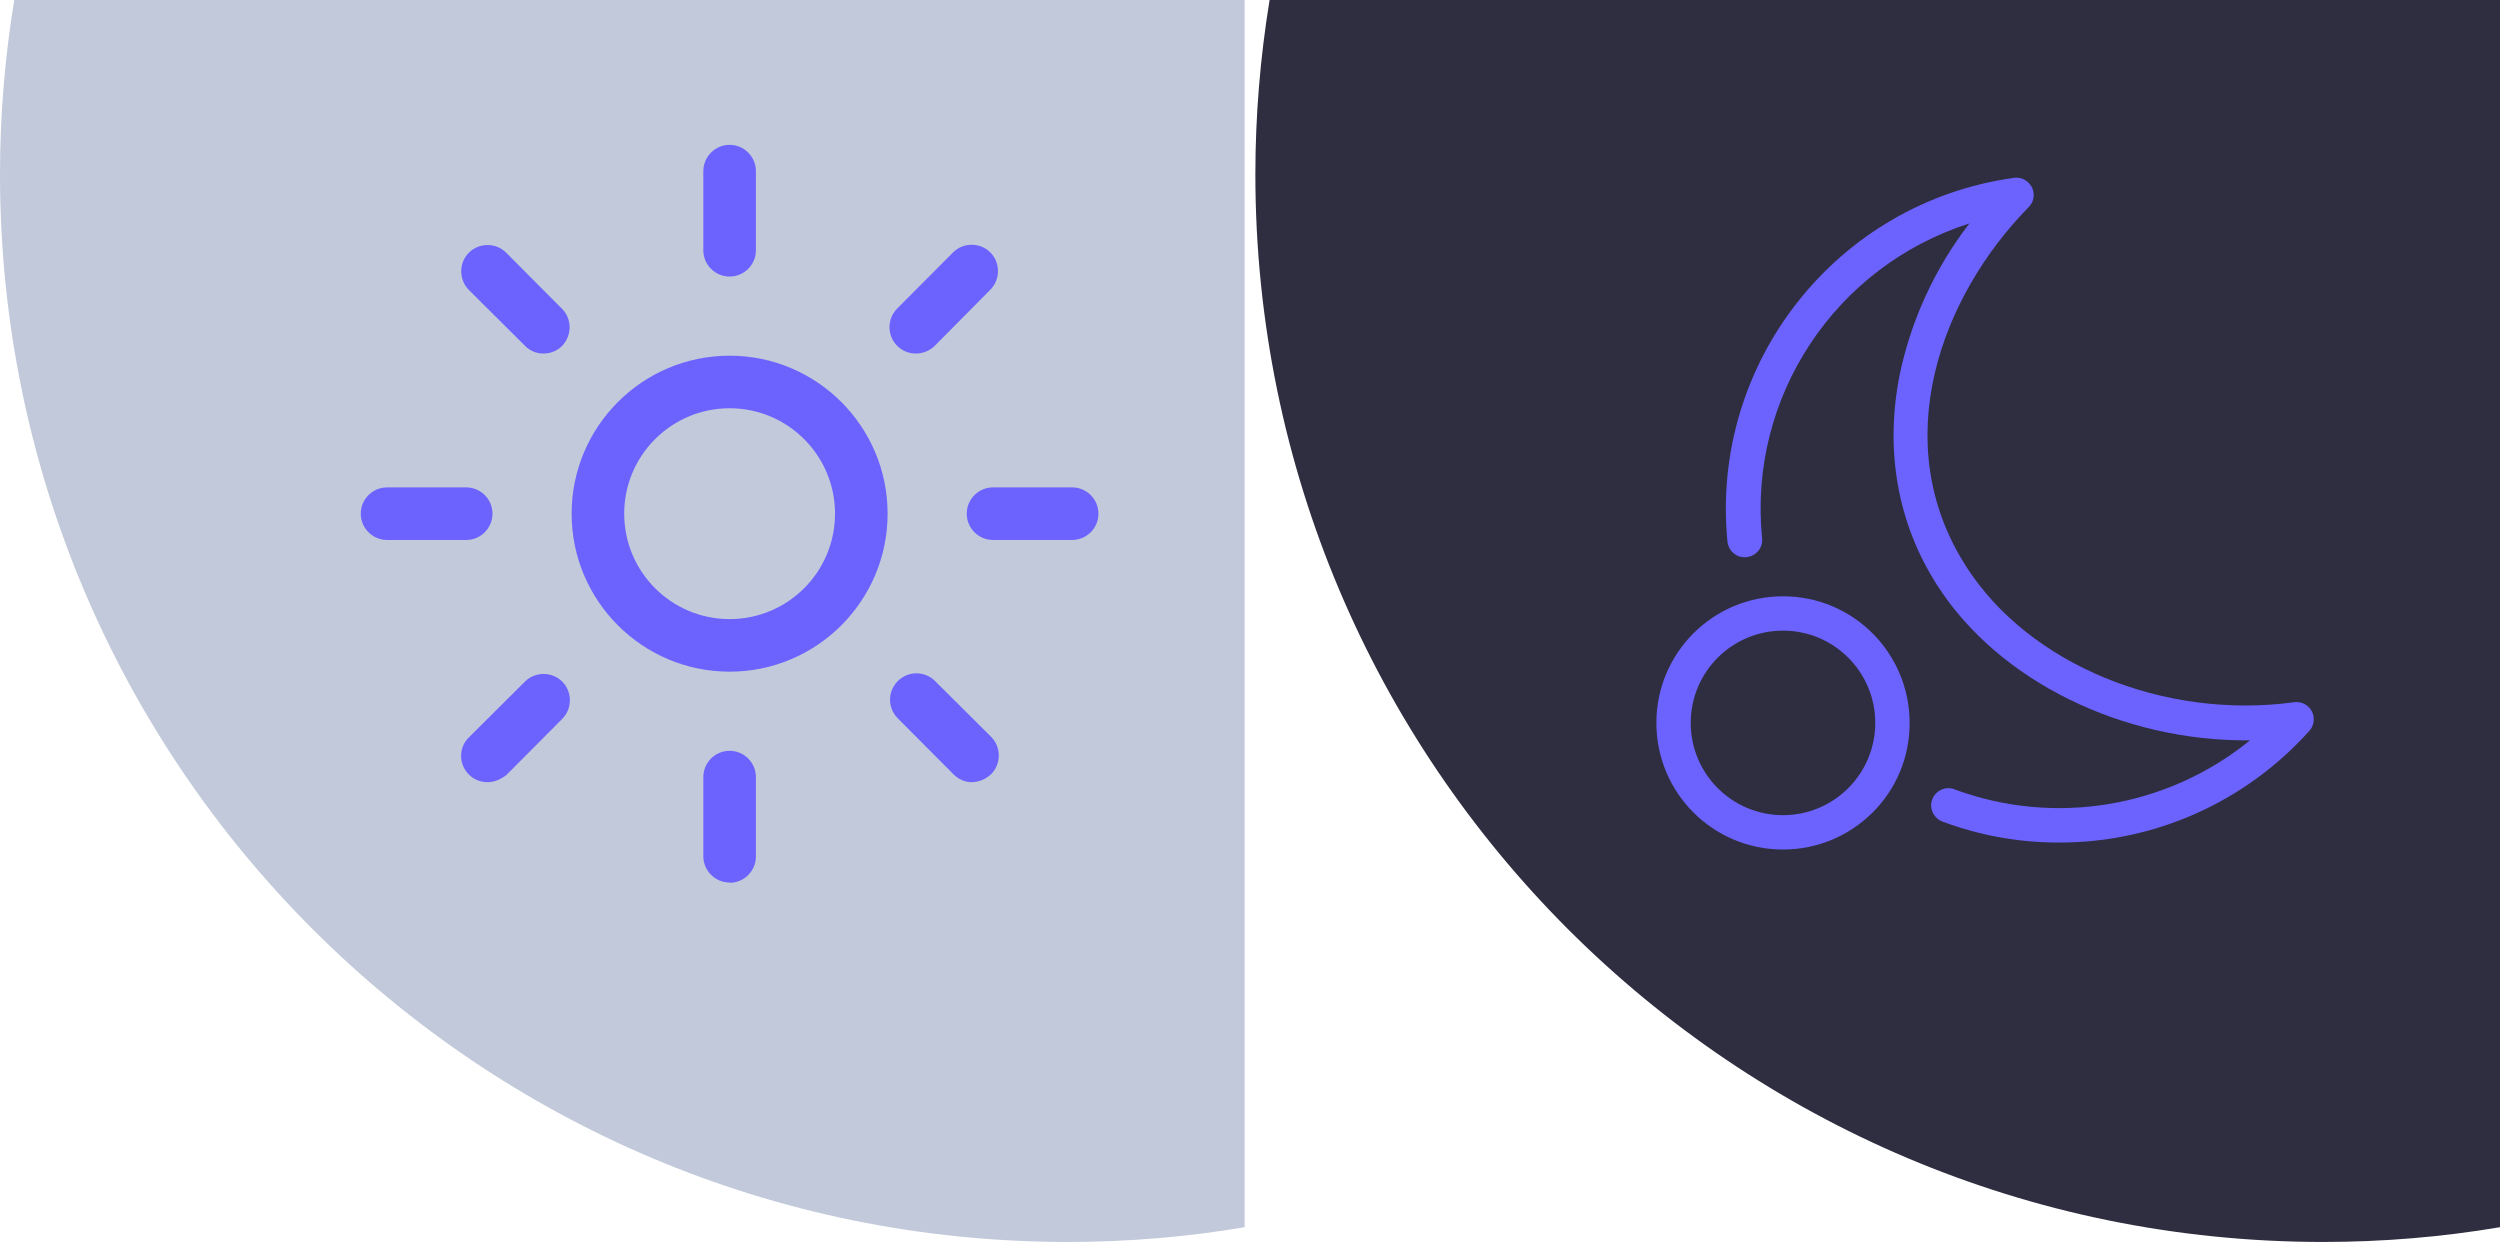 <?xml version="1.0" encoding="utf-8"?>
<!-- Generator: Adobe Illustrator 25.2.3, SVG Export Plug-In . SVG Version: 6.00 Build 0)  -->
<svg version="1.1" id="b99673b1-7cd6-4717-a7df-a368e53d4968"
	 xmlns="http://www.w3.org/2000/svg" xmlns:xlink="http://www.w3.org/1999/xlink" x="0px" y="0px" viewBox="0 0 932 463"
	 style="enable-background:new 0 0 932 463;" xml:space="preserve">
<style type="text/css">
	.st0{fill:#2F2E41;}
	.st1{fill:#6C63FF;}
	.st2{fill:#C1C9DA;}
</style>
<path class="st0" d="M932,0H473.3c-3.5,21.5-5.3,43.2-5.3,65c0,219.8,178.2,398,398,398c22.1,0,44.2-1.8,66-5.5V0z"/>
<g>
	<path class="st1" d="M767.5,314.1c-14.8,0-29.4-2.6-43.3-7.8c-3.3-1.2-5.1-4.9-3.9-8.2c1.2-3.3,4.9-5.1,8.2-3.9
		c0.1,0,0.1,0,0.2,0.1c37.4,13.8,79.2,6.8,110.1-18.3c-47.2,0.5-93.6-21.9-116.6-57.8c-14.8-23.1-19.6-50.2-14-78.5
		c4.3-20.5,13.2-39.8,26-56.4c-50.2,16-82.5,64.9-77.3,117.3c0.4,3.6-2.2,6.7-5.8,7.1c-3.6,0.4-6.7-2.2-7.1-5.8l0,0
		c-6.5-66.5,40.6-126.4,106.8-135.6c3.5-0.5,6.8,2,7.3,5.5c0.3,2-0.4,4-1.8,5.4c-32.9,33.5-52.9,87.9-23.3,134
		c23.3,36.5,73.6,57.2,122.2,50.6c3.5-0.5,6.8,1.9,7.3,5.4c0.3,1.9-0.3,3.9-1.6,5.3C837,299.1,803.1,314.2,767.5,314.1z"/>
	<path class="st1" d="M664.7,316.7c-26.1,0-47.2-21.1-47.2-47.2s21.1-47.2,47.2-47.2c26.1,0,47.2,21.1,47.2,47.2l0,0
		C712,295.6,690.8,316.7,664.7,316.7L664.7,316.7z M664.7,235.1c-19,0-34.4,15.4-34.4,34.4c0,19,15.4,34.4,34.4,34.4
		s34.4-15.4,34.4-34.4C699.1,250.5,683.7,235.1,664.7,235.1z"/>
</g>
<path class="st2" d="M464,0H5.3C1.8,21.5,0,43.2,0,65c0,219.8,178.2,398,398,398c22.1,0,44.2-1.8,66-5.5V0z"/>
<g>
	<path class="st1" d="M272,103.1c-5.4,0-9.8-4.4-9.8-9.8V63.8c0-5.4,4.4-9.8,9.8-9.8c5.4,0,9.8,4.4,9.8,9.8c0,0,0,0,0,0v29.5
		C281.8,98.7,277.4,103.1,272,103.1L272,103.1z"/>
	<path class="st1" d="M272,329c-5.4,0-9.8-4.4-9.8-9.8l0,0v-29.5c0-5.4,4.4-9.8,9.8-9.8c5.4,0,9.8,4.4,9.8,9.8c0,0,0,0,0,0v29.6
		c0,5.4-4.4,9.8-9.8,9.8V329z"/>
	<path class="st1" d="M341.4,131.8c-5.4,0-9.8-4.4-9.8-9.8c0-2.6,1-5.1,2.9-7l20.8-20.9c3.8-3.8,10.1-3.8,13.9,0
		c3.8,3.8,3.8,10.1,0,13.9L348.4,129C346.5,130.8,344,131.8,341.4,131.8z"/>
	<path class="st1" d="M181.7,291.6c-5.4,0-9.8-4.4-9.8-9.8c0-2.6,1-5.1,2.9-6.9l20.9-20.8c3.8-3.8,10.1-3.8,13.9,0
		c3.8,3.8,3.8,10.1,0,13.9l0,0l-20.8,20.9C186.8,290.5,184.3,291.6,181.7,291.6z"/>
	<path class="st1" d="M399.7,201.3h-29.5c-5.4,0-9.8-4.4-9.8-9.8c0-5.4,4.4-9.8,9.8-9.8c0,0,0,0,0,0h29.5c5.4,0,9.8,4.4,9.8,9.8
		C409.5,196.9,405.1,201.3,399.7,201.3C399.7,201.3,399.7,201.3,399.7,201.3L399.7,201.3z"/>
	<path class="st1" d="M173.8,201.3h-29.5c-5.4,0-9.8-4.4-9.8-9.8c0-5.4,4.4-9.8,9.8-9.8c0,0,0,0,0,0h29.5c5.4,0,9.8,4.4,9.8,9.8
		C183.6,196.9,179.2,201.3,173.8,201.3C173.8,201.3,173.8,201.3,173.8,201.3z"/>
	<path class="st1" d="M362.3,291.6c-2.6,0-5-1.1-6.8-2.9l-20.8-20.9c-3.8-3.8-3.9-10,0-13.9c3.8-3.8,10-3.9,13.9,0l0,0l20.9,20.8
		c3.8,3.8,3.8,10.1,0,13.9C367.5,290.5,365,291.5,362.3,291.6L362.3,291.6z"/>
	<path class="st1" d="M202.6,131.8c-2.6,0-5.1-1-6.9-2.9l-20.9-20.8c-3.8-3.8-3.8-10.1,0-13.9c3.8-3.8,10.1-3.8,13.9,0l20.8,20.9
		c3.8,3.8,3.8,10,0,13.9C207.7,130.8,205.2,131.8,202.6,131.8L202.6,131.8z"/>
	<path class="st1" d="M272,250.4c-32.5,0-58.9-26.4-58.9-58.9s26.4-58.9,58.9-58.9s58.9,26.4,58.9,58.9l0,0
		C330.9,224,304.5,250.4,272,250.4z M272,152.2c-21.7,0-39.3,17.6-39.3,39.3c0,21.7,17.6,39.3,39.3,39.3c21.7,0,39.3-17.6,39.3-39.3
		S293.7,152.2,272,152.2L272,152.2z"/>
</g>
</svg>
